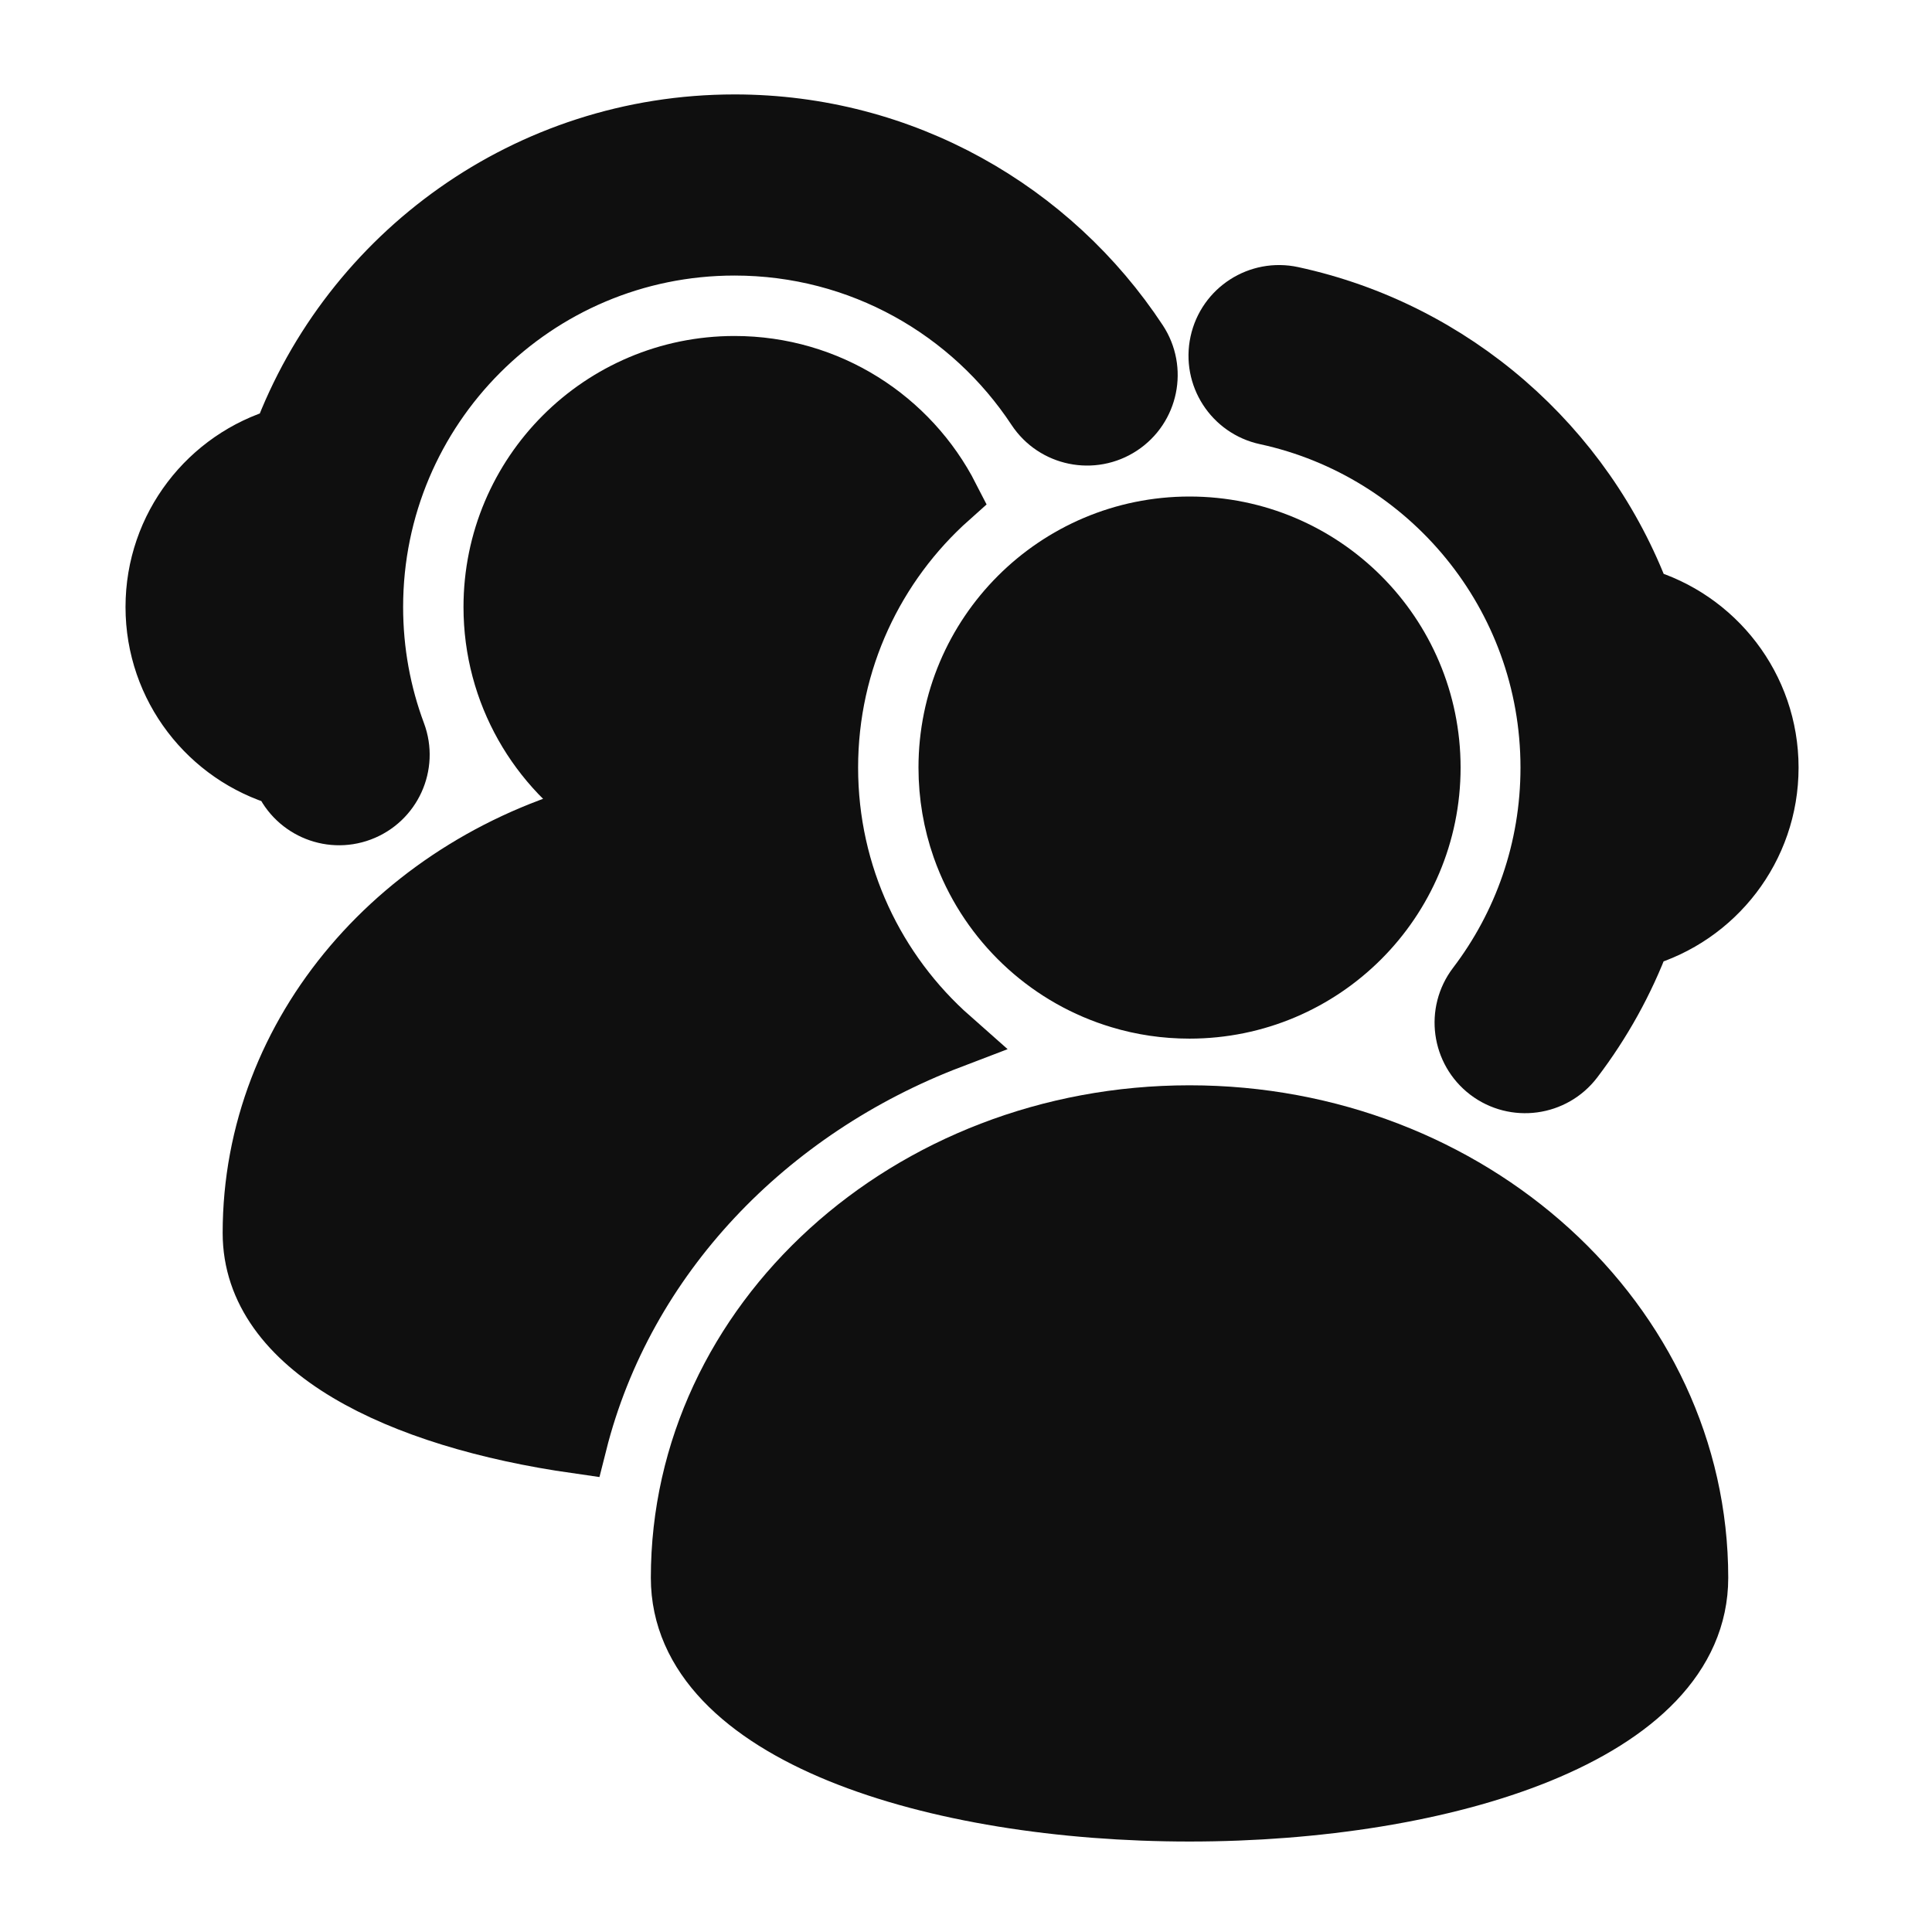<svg width="32" height="32" viewBox="0 0 32 32" fill="none" xmlns="http://www.w3.org/2000/svg">
<path d="M12.166 4.064C8.858 4.064 6.177 6.746 6.177 10.054C6.177 10.793 6.31 11.499 6.553 12.15C6.747 12.667 6.484 13.243 5.966 13.437C5.452 13.629 4.88 13.37 4.683 12.859C3.468 12.506 2.579 11.384 2.579 10.054C2.579 8.724 3.467 7.602 4.683 7.249C5.819 4.22 8.741 2.064 12.166 2.064C14.958 2.064 17.414 3.496 18.841 5.661C19.145 6.122 19.018 6.742 18.557 7.046C18.096 7.35 17.475 7.223 17.171 6.762C16.098 5.135 14.257 4.064 12.166 4.064Z" fill="#0F0F0F"/>
<path d="M21.397 4.913C20.857 4.796 20.325 5.139 20.208 5.679C20.091 6.219 20.434 6.751 20.974 6.868C23.667 7.45 25.684 9.848 25.684 12.714C25.684 14.075 25.23 15.328 24.465 16.333C24.131 16.772 24.216 17.399 24.655 17.734C25.095 18.068 25.722 17.983 26.057 17.544C26.522 16.933 26.901 16.253 27.175 15.522C28.396 15.172 29.29 14.047 29.29 12.714C29.29 11.381 28.396 10.256 27.176 9.906C26.233 7.397 24.062 5.489 21.397 4.913Z" fill="#0F0F0F"/>
<path d="M19.702 16.703C21.906 16.703 23.692 14.917 23.692 12.714C23.692 10.51 21.906 8.724 19.702 8.724C17.499 8.724 15.713 10.51 15.713 12.714C15.713 13.175 15.791 13.618 15.935 14.031C15.963 14.111 15.993 14.189 16.026 14.267C16.486 15.353 17.412 16.193 18.554 16.535C18.917 16.645 19.303 16.703 19.702 16.703Z" fill="#0F0F0F"/>
<path d="M11.28 26.133C11.28 21.905 15.05 18.476 19.702 18.476C24.354 18.476 28.125 21.904 28.125 26.133C28.125 31.291 11.28 31.291 11.28 26.133Z" fill="#0F0F0F"/>
<path d="M9.554 23.906C10.335 20.807 12.71 18.361 15.739 17.205C14.496 16.107 13.713 14.502 13.713 12.714C13.713 10.934 14.489 9.336 15.72 8.239C15.06 6.948 13.716 6.065 12.166 6.065C9.963 6.065 8.177 7.851 8.177 10.054C8.177 11.476 8.921 12.724 10.041 13.431C6.666 14.276 4.188 17.087 4.188 20.422C4.188 22.323 6.603 23.485 9.554 23.906Z" fill="#0F0F0F"/>
<path d="M12.166 4.064C8.858 4.064 6.177 6.746 6.177 10.054C6.177 10.793 6.31 11.499 6.553 12.15C6.747 12.667 6.484 13.243 5.966 13.437C5.452 13.629 4.88 13.37 4.683 12.859C3.468 12.506 2.579 11.384 2.579 10.054C2.579 8.724 3.467 7.602 4.683 7.249C5.819 4.22 8.741 2.064 12.166 2.064C14.958 2.064 17.414 3.496 18.841 5.661C19.145 6.122 19.018 6.742 18.557 7.046C18.096 7.35 17.475 7.223 17.171 6.762C16.098 5.135 14.257 4.064 12.166 4.064Z" stroke="#0F0F0F"/>
<path d="M21.397 4.913C20.857 4.796 20.325 5.139 20.208 5.679C20.091 6.219 20.434 6.751 20.974 6.868C23.667 7.45 25.684 9.848 25.684 12.714C25.684 14.075 25.23 15.328 24.465 16.333C24.131 16.772 24.216 17.399 24.655 17.734C25.095 18.068 25.722 17.983 26.057 17.544C26.522 16.933 26.901 16.253 27.175 15.522C28.396 15.172 29.29 14.047 29.29 12.714C29.29 11.381 28.396 10.256 27.176 9.906C26.233 7.397 24.062 5.489 21.397 4.913Z" stroke="#0F0F0F"/>
<path d="M19.702 16.703C21.906 16.703 23.692 14.917 23.692 12.714C23.692 10.51 21.906 8.724 19.702 8.724C17.499 8.724 15.713 10.51 15.713 12.714C15.713 13.175 15.791 13.618 15.935 14.031C15.963 14.111 15.993 14.189 16.026 14.267C16.486 15.353 17.412 16.193 18.554 16.535C18.917 16.645 19.303 16.703 19.702 16.703Z" stroke="#0F0F0F"/>
<path d="M11.28 26.133C11.28 21.905 15.05 18.476 19.702 18.476C24.354 18.476 28.125 21.904 28.125 26.133C28.125 31.291 11.28 31.291 11.28 26.133Z" stroke="#0F0F0F"/>
<path d="M9.554 23.906C10.335 20.807 12.71 18.361 15.739 17.205C14.496 16.107 13.713 14.502 13.713 12.714C13.713 10.934 14.489 9.336 15.72 8.239C15.06 6.948 13.716 6.065 12.166 6.065C9.963 6.065 8.177 7.851 8.177 10.054C8.177 11.476 8.921 12.724 10.041 13.431C6.666 14.276 4.188 17.087 4.188 20.422C4.188 22.323 6.603 23.485 9.554 23.906Z" stroke="#0F0F0F"/>
</svg>
